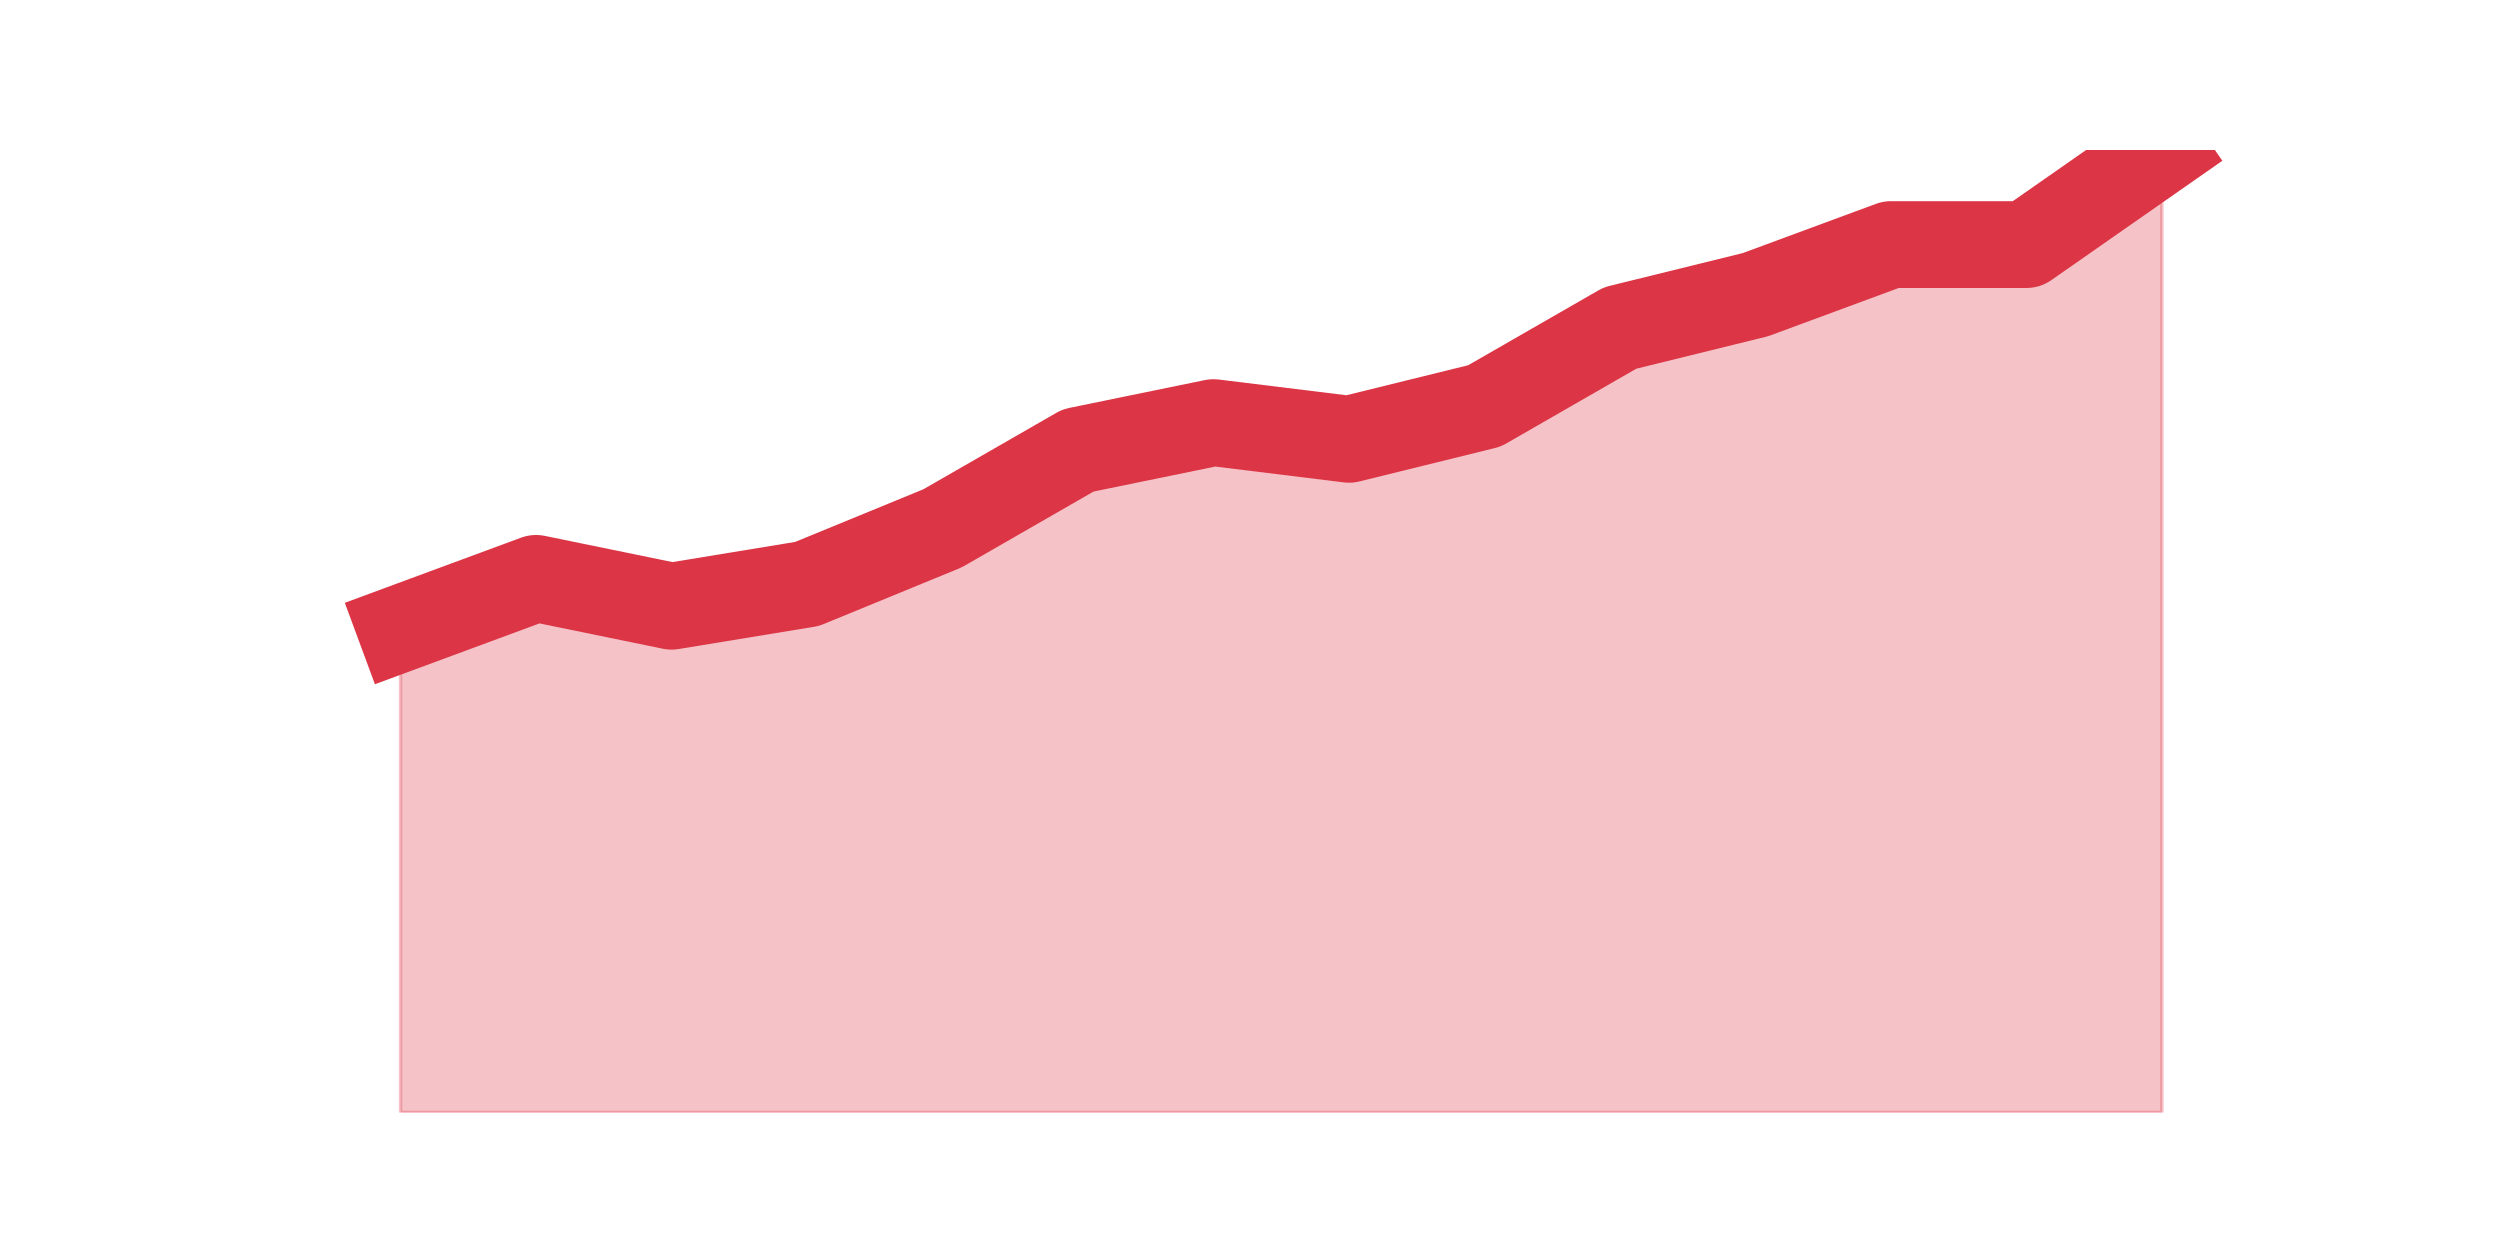 <?xml version="1.0" encoding="utf-8" standalone="no"?>
<!DOCTYPE svg PUBLIC "-//W3C//DTD SVG 1.1//EN"
  "http://www.w3.org/Graphics/SVG/1.1/DTD/svg11.dtd">
<svg height="360pt" version="1.1" viewBox="0 0 720 360" width="720pt" xmlns="http://www.w3.org/2000/svg" xmlns:xlink="http://www.w3.org/1999/xlink">
 <defs>
  <style type="text/css">*{stroke-linecap:butt;stroke-linejoin:round;}</style>
 </defs>
 <g id="figure_1">
  <g id="patch_1">
   <path d="M 0 360 
L 720 360 
L 720 0 
L 0 0 
z
" style="fill:none;"/>
  </g>
  <g id="axes_1">
   <g id="matplotlib.axis_1"/>
   <g id="matplotlib.axis_2"/>
   <g id="PolyCollection_1">
    <defs>
     <path d="M 115.364 -179.001 
L 115.364 -39.6 
L 154.385 -39.6 
L 193.406 -39.6 
L 232.427 -39.6 
L 271.448 -39.6 
L 310.469 -39.6 
L 349.49 -39.6 
L 388.51 -39.6 
L 427.531 -39.6 
L 466.552 -39.6 
L 505.573 -39.6 
L 544.594 -39.6 
L 583.615 -39.6 
L 622.636 -39.6 
L 622.636 -316.8 
L 622.636 -316.8 
L 583.615 -289.561 
L 544.594 -289.561 
L 505.573 -275.14 
L 466.552 -265.526 
L 427.531 -243.094 
L 388.51 -233.48 
L 349.49 -238.287 
L 310.469 -230.275 
L 271.448 -207.843 
L 232.427 -191.82 
L 193.406 -185.41 
L 154.385 -193.422 
L 115.364 -179.001 
z
" id="mca815bdb3b" style="stroke:#dc3545;stroke-opacity:0.3;"/>
    </defs>
    <g clip-path="url(#p3567aaddeb)">
     <use style="fill:#dc3545;fill-opacity:0.3;stroke:#dc3545;stroke-opacity:0.3;" x="0" xlink:href="#mca815bdb3b" y="360"/>
    </g>
   </g>
   <g id="line2d_1">
    <path clip-path="url(#p3567aaddeb)" d="M 115.364 180.999 
L 154.385 166.578 
L 193.406 174.59 
L 232.427 168.18 
L 271.448 152.157 
L 310.469 129.725 
L 349.49 121.713 
L 388.51 126.52 
L 427.531 116.906 
L 466.552 94.474 
L 505.573 84.86 
L 544.594 70.439 
L 583.615 70.439 
L 622.636 43.2 
" style="fill:none;stroke:#dc3545;stroke-linecap:square;stroke-width:25;"/>
   </g>
  </g>
 </g>
 <defs>
  <clipPath id="p3567aaddeb">
   <rect height="277.2" width="558" x="90" y="43.2"/>
  </clipPath>
 </defs>
</svg>
